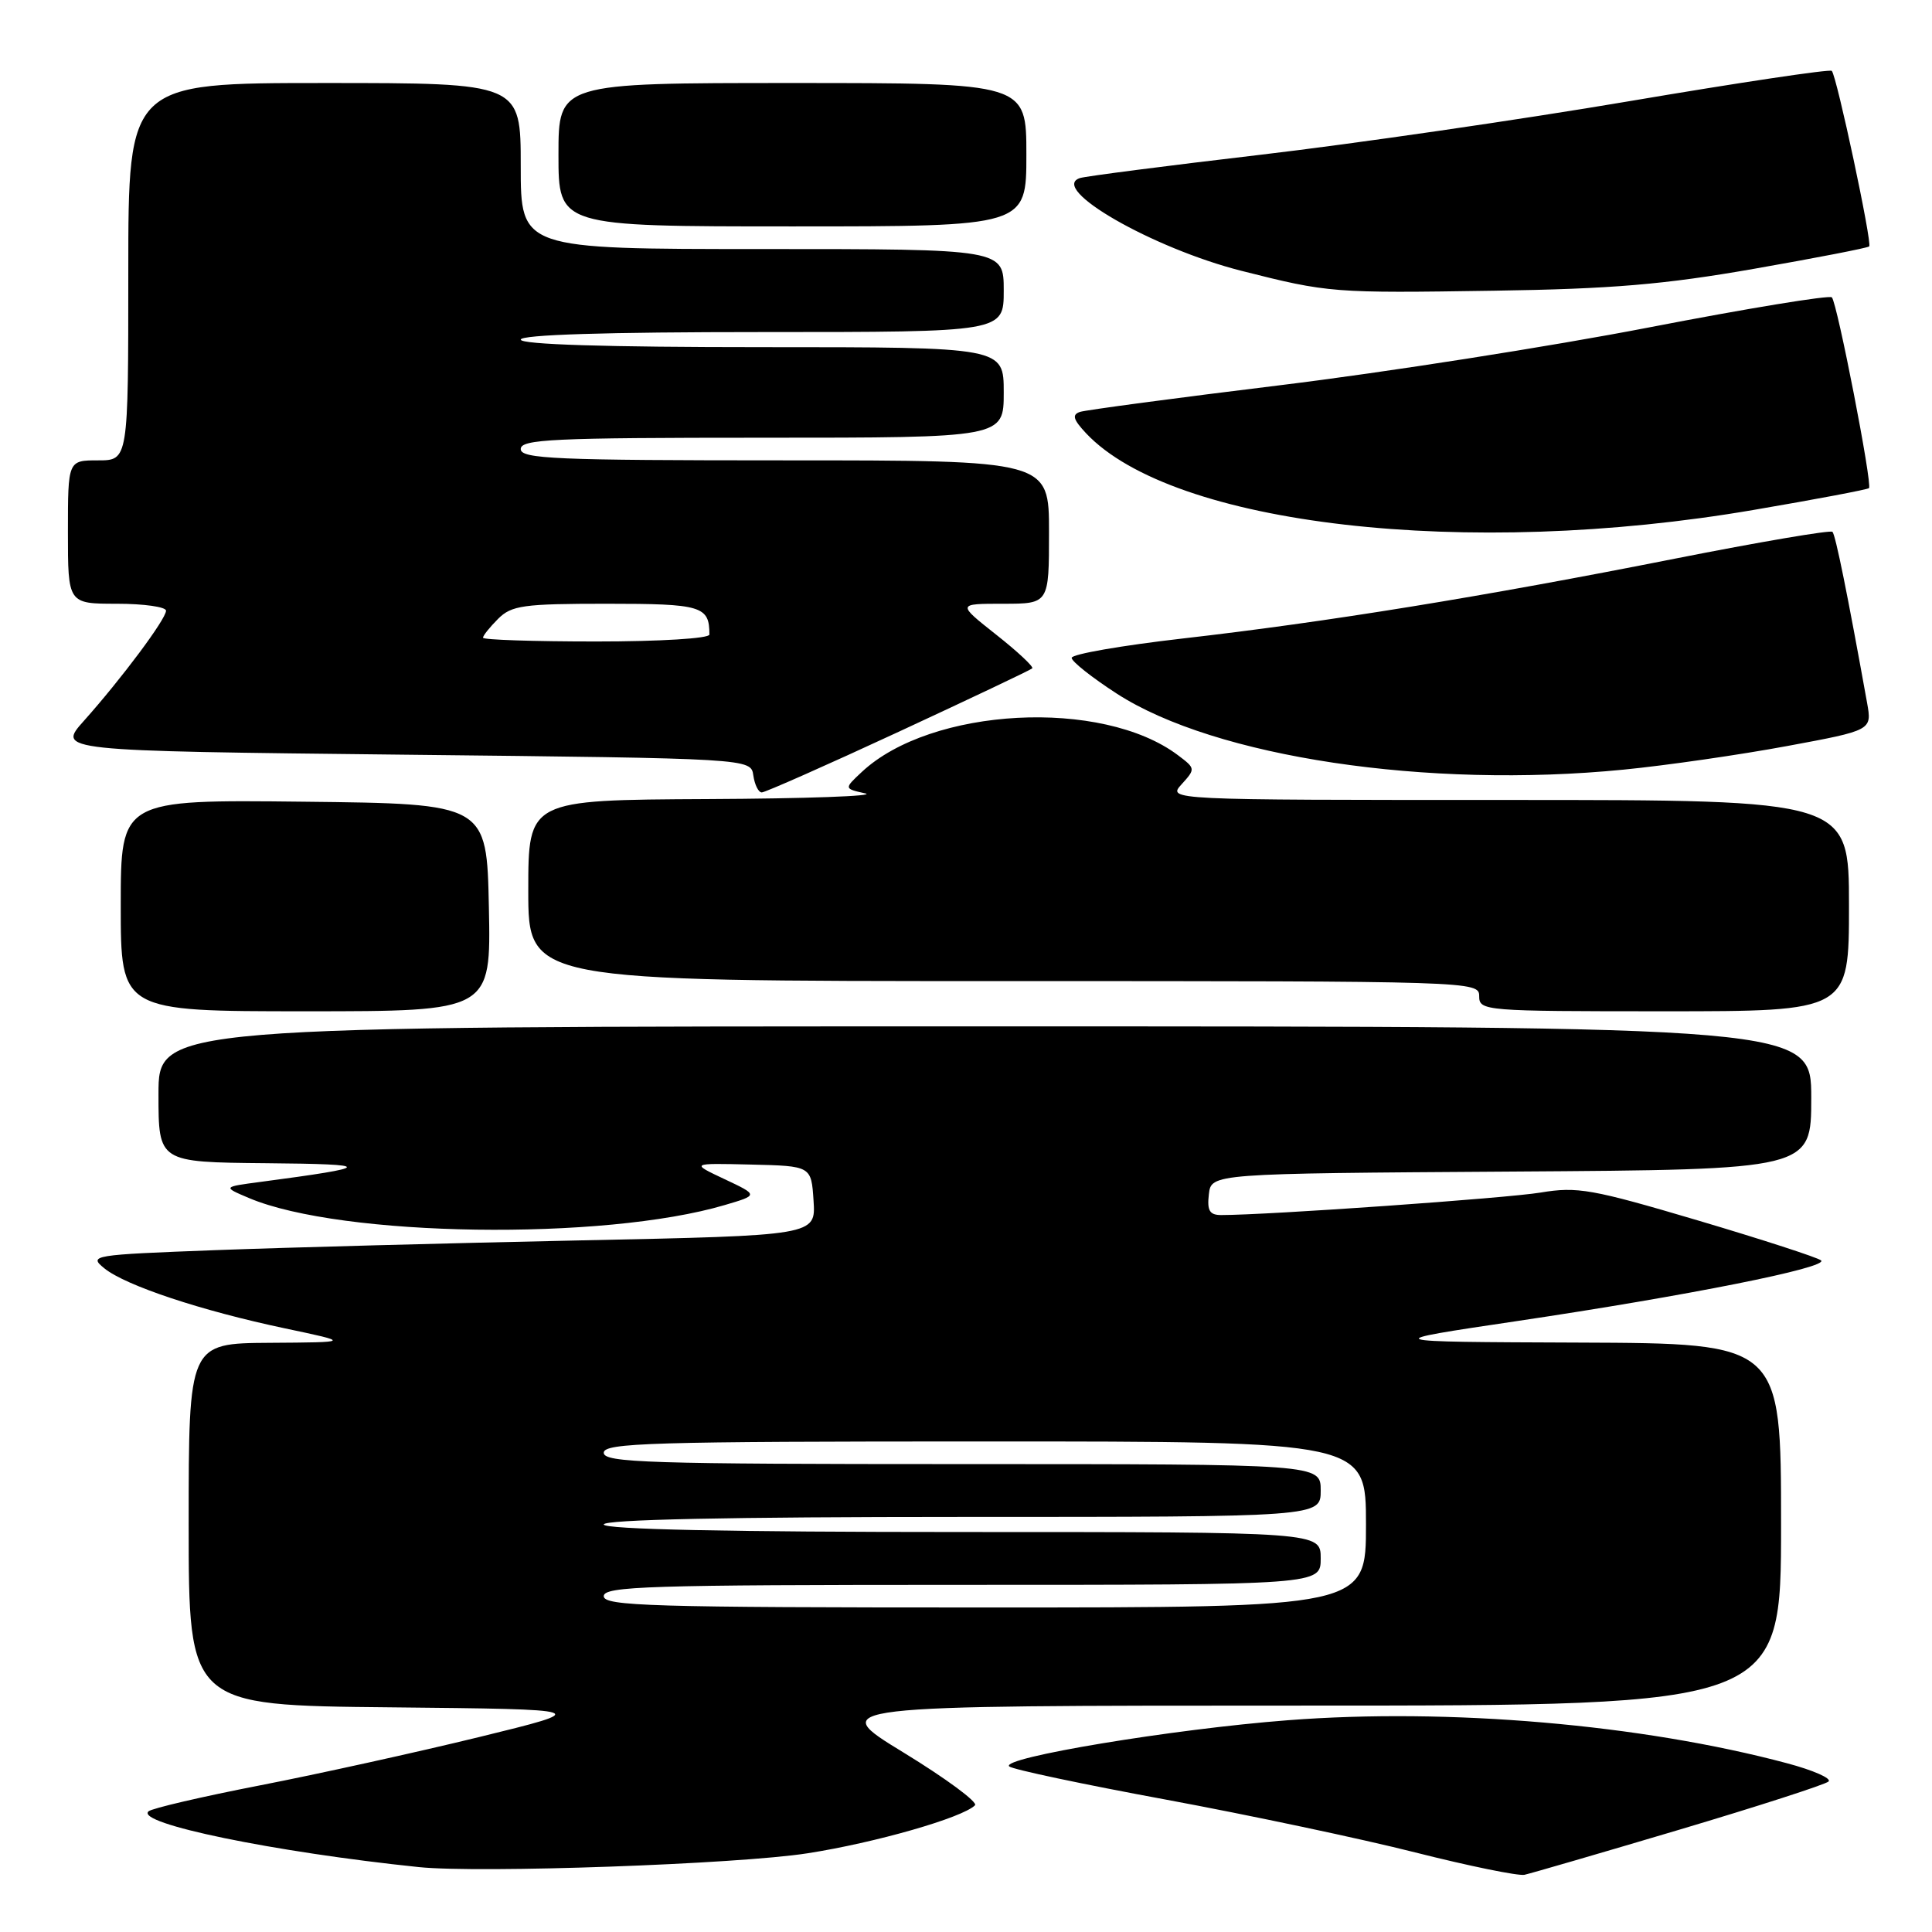 <?xml version="1.0" encoding="UTF-8" standalone="no"?>
<!DOCTYPE svg PUBLIC "-//W3C//DTD SVG 1.1//EN" "http://www.w3.org/Graphics/SVG/1.1/DTD/svg11.dtd" >
<svg xmlns="http://www.w3.org/2000/svg" xmlns:xlink="http://www.w3.org/1999/xlink" version="1.1" viewBox="0 0 256 256">
 <g >
 <path fill="currentColor"
d=" M 222.50 242.45 C 232.95 239.34 241.86 236.46 242.29 236.06 C 242.73 235.65 240.25 234.56 236.79 233.64 C 217.55 228.50 191.98 226.29 170.65 227.94 C 155.39 229.11 132.47 232.92 133.73 234.06 C 134.15 234.45 143.50 236.43 154.50 238.46 C 165.50 240.50 180.35 243.64 187.50 245.45 C 194.65 247.26 201.18 248.59 202.00 248.42 C 202.82 248.24 212.05 245.56 222.50 242.45 Z  M 107.00 245.57 C 115.96 244.18 127.54 240.86 129.19 239.21 C 129.60 238.80 125.35 235.66 119.74 232.23 C 109.54 226.00 109.54 226.00 172.77 226.00 C 236.00 226.00 236.00 226.00 236.00 202.00 C 236.00 178.00 236.00 178.00 209.25 177.90 C 182.50 177.80 182.50 177.80 201.00 175.05 C 223.58 171.69 242.38 167.94 241.30 167.01 C 240.86 166.63 233.53 164.25 225.00 161.72 C 210.92 157.55 209.01 157.21 204.14 158.02 C 199.61 158.77 168.02 161.00 161.82 161.00 C 160.28 161.00 159.93 160.42 160.18 158.25 C 160.50 155.50 160.50 155.50 200.25 155.24 C 240.00 154.98 240.00 154.98 240.00 145.49 C 240.00 136.00 240.00 136.00 130.50 136.00 C 21.00 136.00 21.00 136.00 21.00 145.00 C 21.00 154.00 21.00 154.00 35.25 154.13 C 49.71 154.26 49.61 154.61 34.50 156.61 C 29.50 157.27 29.50 157.27 33.00 158.75 C 45.22 163.92 79.97 164.43 96.05 159.67 C 100.50 158.36 100.50 158.36 96.00 156.24 C 91.50 154.12 91.50 154.12 99.50 154.31 C 107.50 154.50 107.50 154.50 107.80 159.10 C 108.10 163.71 108.10 163.71 76.80 164.36 C 59.58 164.72 37.88 165.30 28.57 165.65 C 12.14 166.27 11.71 166.34 13.84 168.07 C 16.66 170.35 26.68 173.68 37.78 176.02 C 46.50 177.86 46.50 177.86 35.75 177.93 C 25.00 178.00 25.00 178.00 25.00 201.98 C 25.00 225.97 25.00 225.97 51.73 226.23 C 78.46 226.50 78.46 226.50 63.48 230.17 C 55.24 232.18 42.20 235.06 34.50 236.56 C 26.80 238.06 20.13 239.61 19.68 240.01 C 17.88 241.61 36.32 245.41 55.50 247.40 C 63.52 248.23 97.75 247.02 107.00 245.57 Z  M 64.78 120.25 C 64.50 106.50 64.50 106.50 40.25 106.23 C 16.00 105.96 16.00 105.96 16.00 119.98 C 16.00 134.00 16.00 134.00 40.53 134.00 C 65.06 134.00 65.06 134.00 64.78 120.25 Z  M 245.00 120.00 C 245.00 106.00 245.00 106.00 199.85 106.00 C 154.69 106.00 154.69 106.00 156.57 103.92 C 158.42 101.88 158.41 101.82 156.10 100.08 C 146.05 92.49 123.36 93.70 114.18 102.30 C 111.83 104.50 111.83 104.50 114.66 105.13 C 116.22 105.48 106.81 105.82 93.75 105.88 C 70.00 106.00 70.00 106.00 70.00 118.00 C 70.00 130.00 70.00 130.00 133.00 130.00 C 195.33 130.00 196.00 130.02 196.00 132.00 C 196.00 133.95 196.67 134.00 220.50 134.00 C 245.00 134.00 245.00 134.00 245.00 120.00 Z  M 119.07 96.97 C 128.60 92.55 136.57 88.77 136.78 88.56 C 136.99 88.35 134.83 86.33 131.99 84.09 C 126.82 80.00 126.82 80.00 132.91 80.00 C 139.00 80.00 139.00 80.00 139.00 70.50 C 139.00 61.00 139.00 61.00 104.00 61.00 C 73.56 61.00 69.00 60.80 69.00 59.50 C 69.00 58.20 73.22 58.00 101.00 58.00 C 133.00 58.00 133.00 58.00 133.00 52.00 C 133.00 46.00 133.00 46.00 101.00 46.00 C 80.33 46.00 69.00 45.65 69.00 45.00 C 69.00 44.35 80.33 44.00 101.00 44.00 C 133.00 44.00 133.00 44.00 133.00 38.50 C 133.00 33.00 133.00 33.00 101.00 33.00 C 69.00 33.00 69.00 33.00 69.00 22.00 C 69.00 11.00 69.00 11.00 43.00 11.00 C 17.00 11.00 17.00 11.00 17.00 36.00 C 17.00 61.00 17.00 61.00 13.00 61.00 C 9.00 61.00 9.00 61.00 9.00 70.50 C 9.00 80.00 9.00 80.00 15.50 80.00 C 19.08 80.00 22.00 80.42 22.00 80.92 C 22.00 82.03 16.11 89.92 11.13 95.50 C 7.55 99.50 7.55 99.50 53.53 100.00 C 99.50 100.50 99.50 100.50 99.82 102.75 C 100.00 103.99 100.50 105.00 100.94 105.00 C 101.38 105.00 109.54 101.39 119.07 96.97 Z  M 215.14 101.98 C 220.84 101.42 230.57 100.01 236.77 98.86 C 248.05 96.77 248.05 96.77 247.40 93.14 C 244.81 78.75 243.22 70.89 242.81 70.47 C 242.54 70.21 233.14 71.81 221.91 74.03 C 196.47 79.07 175.82 82.42 156.75 84.60 C 148.64 85.53 142.00 86.68 142.00 87.17 C 142.00 87.65 144.69 89.78 147.98 91.91 C 161.01 100.33 189.13 104.55 215.14 101.98 Z  M 232.41 67.56 C 240.62 66.16 247.48 64.86 247.65 64.68 C 248.13 64.21 243.43 40.10 242.73 39.40 C 242.41 39.08 231.49 40.87 218.48 43.39 C 205.46 45.91 183.49 49.35 169.66 51.04 C 155.82 52.73 143.87 54.33 143.10 54.58 C 142.02 54.95 142.20 55.58 143.90 57.40 C 155.40 69.63 194.31 74.10 232.41 67.56 Z  M 232.41 35.62 C 240.62 34.18 247.49 32.85 247.68 32.65 C 248.10 32.23 243.37 10.04 242.72 9.39 C 242.47 9.14 230.39 10.95 215.88 13.41 C 201.37 15.87 179.38 19.06 167.00 20.51 C 154.62 21.96 143.88 23.35 143.11 23.59 C 138.90 24.96 152.72 32.90 164.51 35.89 C 176.05 38.81 176.60 38.85 198.00 38.52 C 213.55 38.29 220.52 37.70 232.41 35.62 Z  M 136.00 20.50 C 136.00 11.00 136.00 11.00 105.00 11.00 C 74.00 11.00 74.00 11.00 74.00 20.50 C 74.00 30.00 74.00 30.00 105.00 30.00 C 136.00 30.00 136.00 30.00 136.00 20.50 Z  M 80.00 211.50 C 80.00 210.19 85.94 210.00 127.50 210.00 C 175.00 210.00 175.00 210.00 175.00 206.50 C 175.00 203.00 175.00 203.00 127.50 203.00 C 96.50 203.00 80.00 202.65 80.00 202.00 C 80.00 201.35 96.50 201.00 127.50 201.00 C 175.00 201.00 175.00 201.00 175.00 197.50 C 175.00 194.00 175.00 194.00 127.50 194.00 C 85.94 194.00 80.00 193.81 80.00 192.50 C 80.00 191.19 86.28 191.00 130.50 191.00 C 181.00 191.00 181.00 191.00 181.00 202.00 C 181.00 213.00 181.00 213.00 130.50 213.00 C 86.28 213.00 80.00 212.81 80.00 211.50 Z  M 64.00 84.50 C 64.00 84.22 64.90 83.10 66.00 82.00 C 67.78 80.22 69.33 80.00 80.39 80.00 C 92.99 80.00 94.00 80.30 94.00 84.08 C 94.00 84.60 87.44 85.00 79.00 85.00 C 70.75 85.00 64.00 84.78 64.00 84.50 Z "/>
</g>
</svg>